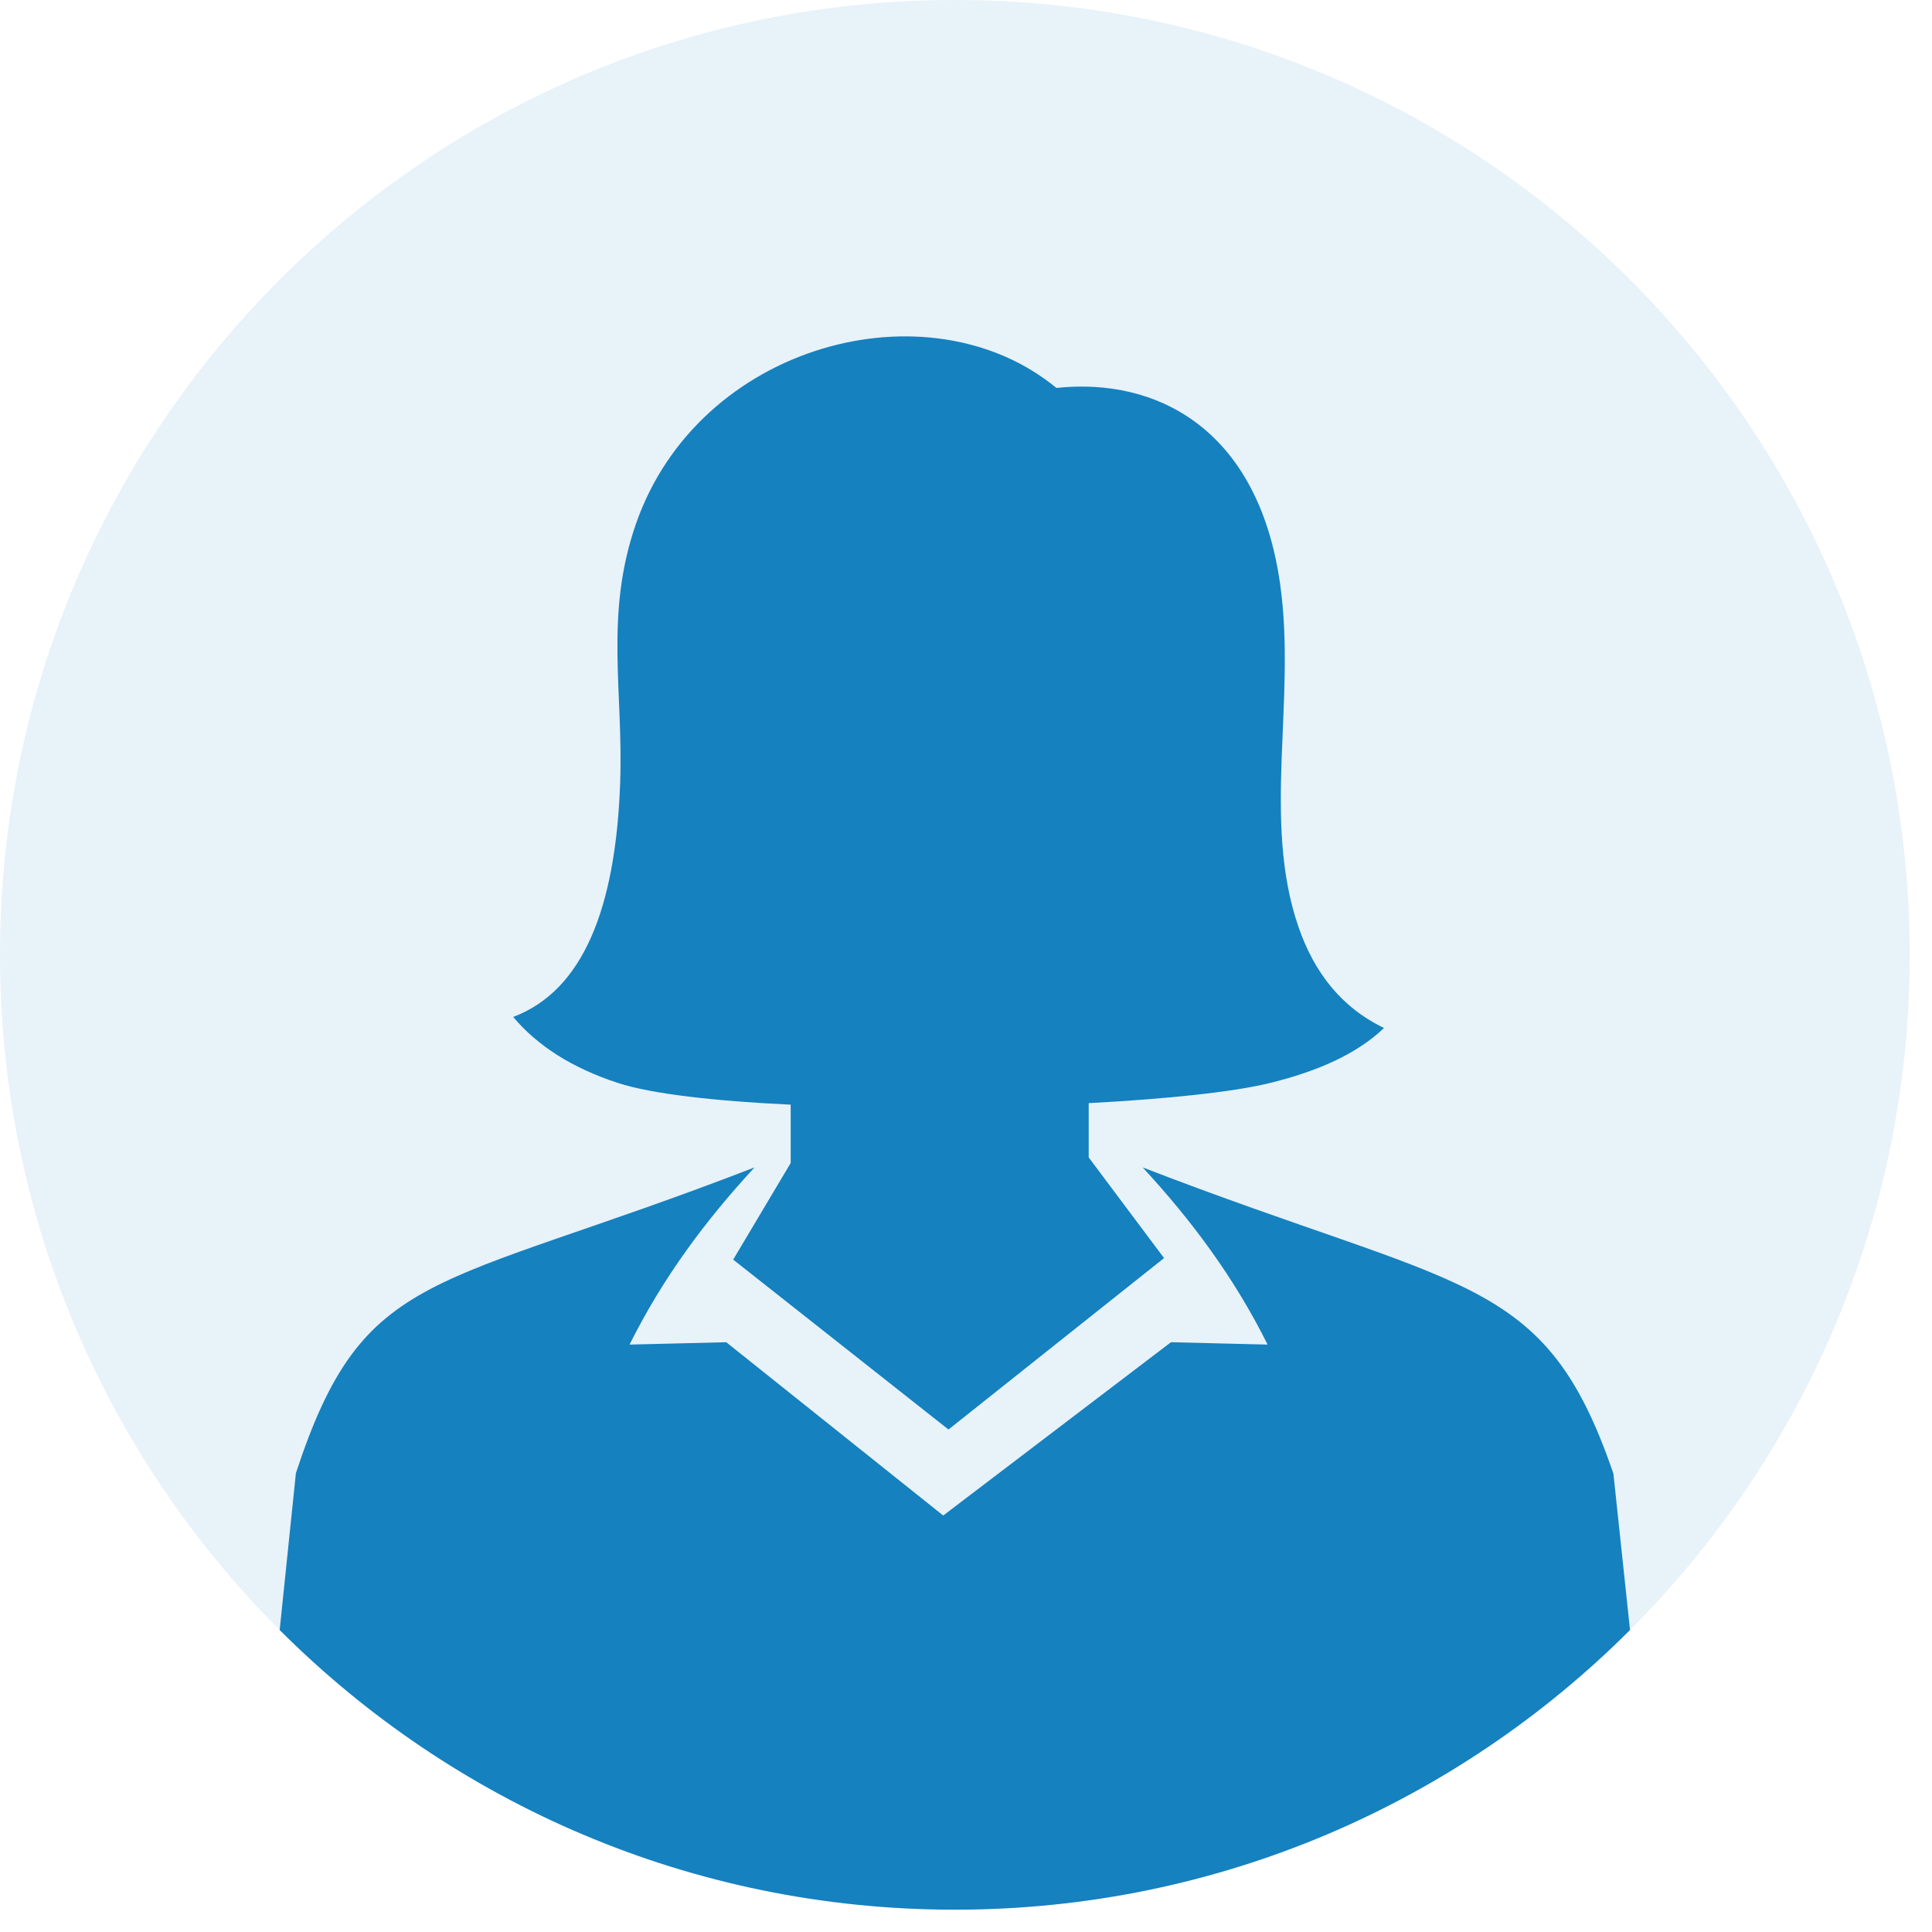 <svg width="71" height="71" viewBox="0 0 71 71" fill="none" xmlns="http://www.w3.org/2000/svg">
<path opacity="0.1" d="M35.09 0C44.779 0 53.552 3.928 59.902 10.278C66.252 16.628 70.18 25.401 70.18 35.09C70.18 44.779 66.252 53.552 59.902 59.902C53.552 66.252 44.779 70.18 35.09 70.18C25.401 70.18 16.628 66.252 10.278 59.902C3.928 53.552 0 44.779 0 35.09C0 25.401 3.928 16.628 10.278 10.278C16.628 3.928 25.401 0 35.09 0Z" fill="#1581BF"/>
<path d="M29.057 40.596V42.741L26.944 46.29L34.856 52.534L42.778 46.234L40.009 42.535V40.54C42.855 40.388 45.298 40.135 46.651 39.804C48.399 39.378 49.857 38.74 50.862 37.778C49.293 37.024 48.291 35.734 47.713 34.048C46.37 30.129 47.644 25.72 47.044 21.465C46.24 15.768 42.517 13.862 38.823 14.256C34.11 10.383 25.654 12.645 23.366 19.265C22.21 22.609 22.914 25.409 22.79 28.797C22.623 33.356 21.437 36.401 18.859 37.372C19.751 38.433 21.027 39.249 22.708 39.798C23.962 40.207 26.298 40.465 29.057 40.596Z" fill="#1581BF"/>
<path d="M35.09 70.18C44.779 70.18 53.552 66.252 59.902 59.902L59.292 54.155C56.764 46.77 53.823 47.479 41.993 42.902C43.803 44.864 45.358 46.951 46.584 49.413L43.032 49.326L34.663 55.695L26.689 49.326L23.136 49.413C24.363 46.951 25.918 44.864 27.728 42.902C15.87 47.491 13.375 46.517 10.874 54.138L10.278 59.902C16.628 66.252 25.401 70.18 35.09 70.18Z" fill="#1581BF"/>
</svg>
